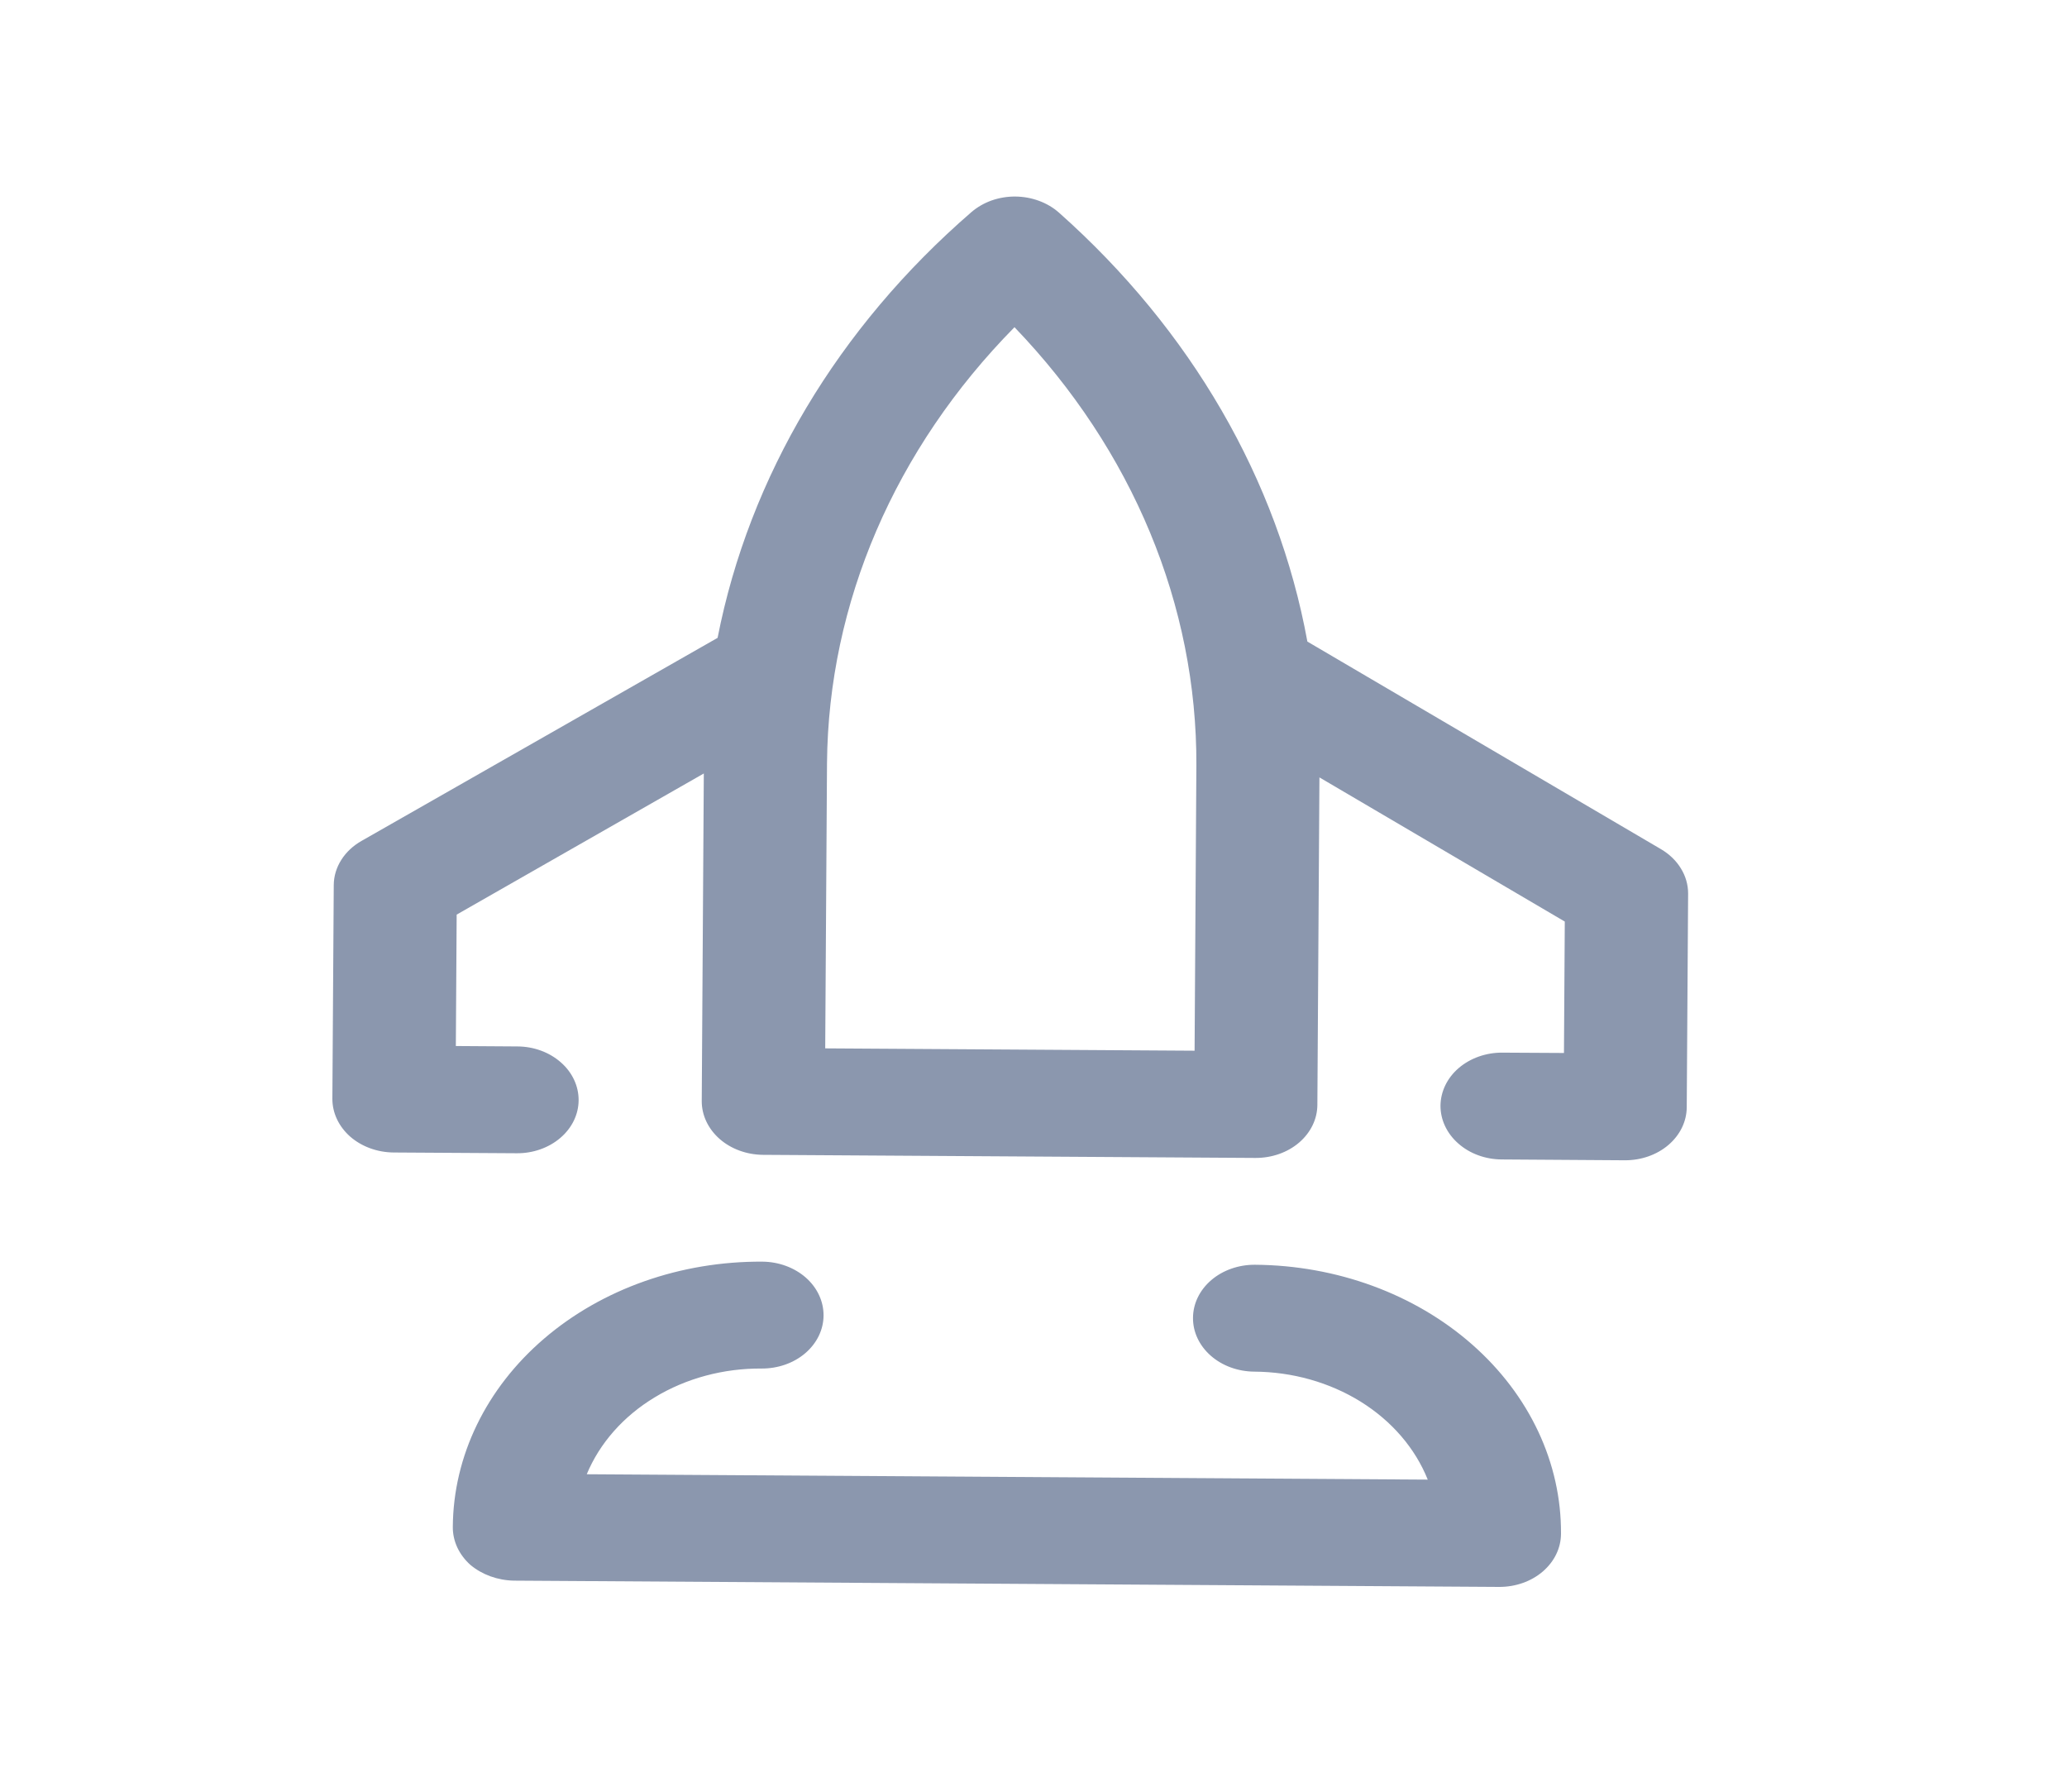 <svg width="30" height="26" viewBox="0 0 30 26" fill="none" xmlns="http://www.w3.org/2000/svg">
<path d="M24.103 12.32L18.975 9.31C18.546 6.962 17.285 4.787 15.369 3.085C15.286 3.012 15.188 2.954 15.079 2.914C14.97 2.874 14.854 2.853 14.736 2.852C14.618 2.851 14.501 2.871 14.392 2.909C14.283 2.948 14.184 3.005 14.1 3.077C12.162 4.754 10.874 6.914 10.415 9.256L5.25 12.201C5.127 12.27 5.025 12.365 4.954 12.477C4.883 12.589 4.845 12.714 4.844 12.842L4.824 15.943C4.823 16.149 4.916 16.346 5.082 16.493C5.249 16.639 5.476 16.722 5.713 16.724L7.5 16.735C7.737 16.737 7.965 16.656 8.133 16.512C8.302 16.368 8.397 16.171 8.398 15.966C8.399 15.76 8.307 15.562 8.14 15.416C7.973 15.269 7.747 15.186 7.51 15.185L6.616 15.179L6.628 13.272L10.215 11.224L10.185 15.977C10.184 16.182 10.277 16.38 10.444 16.527C10.61 16.673 10.837 16.756 11.074 16.758L18.222 16.803C18.459 16.804 18.687 16.724 18.855 16.58C19.024 16.435 19.119 16.239 19.12 16.033L19.15 11.281L22.711 13.373L22.699 15.28L21.806 15.275C21.569 15.273 21.341 15.354 21.172 15.498C21.004 15.642 20.909 15.839 20.907 16.044C20.906 16.25 20.999 16.448 21.166 16.594C21.332 16.741 21.559 16.824 21.796 16.825L23.583 16.837C23.82 16.838 24.048 16.758 24.216 16.614C24.385 16.469 24.48 16.273 24.481 16.067L24.501 12.966C24.501 12.838 24.465 12.712 24.395 12.6C24.326 12.487 24.225 12.391 24.103 12.32V12.32ZM17.338 15.247L11.977 15.213L12.003 11.073C12.023 8.751 12.987 6.511 14.724 4.748C16.439 6.533 17.374 8.785 17.364 11.107L17.338 15.247Z" fill="#8B97AE"/>
<path d="M18.213 18.353C17.976 18.352 17.748 18.432 17.58 18.576C17.411 18.721 17.316 18.917 17.315 19.123C17.313 19.329 17.406 19.526 17.573 19.673C17.739 19.819 17.966 19.902 18.203 19.904C18.758 19.907 19.298 20.06 19.749 20.34C20.2 20.621 20.54 21.016 20.722 21.471L8.516 21.393C8.704 20.941 9.049 20.55 9.504 20.276C9.958 20.001 10.5 19.855 11.055 19.859C11.292 19.86 11.52 19.78 11.688 19.636C11.857 19.491 11.952 19.295 11.953 19.089C11.954 18.884 11.862 18.686 11.695 18.539C11.528 18.393 11.302 18.31 11.065 18.308C9.88 18.301 8.741 18.702 7.898 19.424C7.056 20.145 6.579 21.128 6.572 22.157C6.571 22.259 6.593 22.36 6.637 22.455C6.681 22.549 6.746 22.636 6.828 22.709C6.998 22.851 7.224 22.933 7.461 22.937L21.758 23.028C21.995 23.029 22.223 22.949 22.391 22.805C22.56 22.66 22.655 22.464 22.656 22.258C22.663 21.23 22.198 20.241 21.365 19.509C20.532 18.776 19.398 18.361 18.213 18.353V18.353Z" fill="#8B97AE"/>
</svg>
